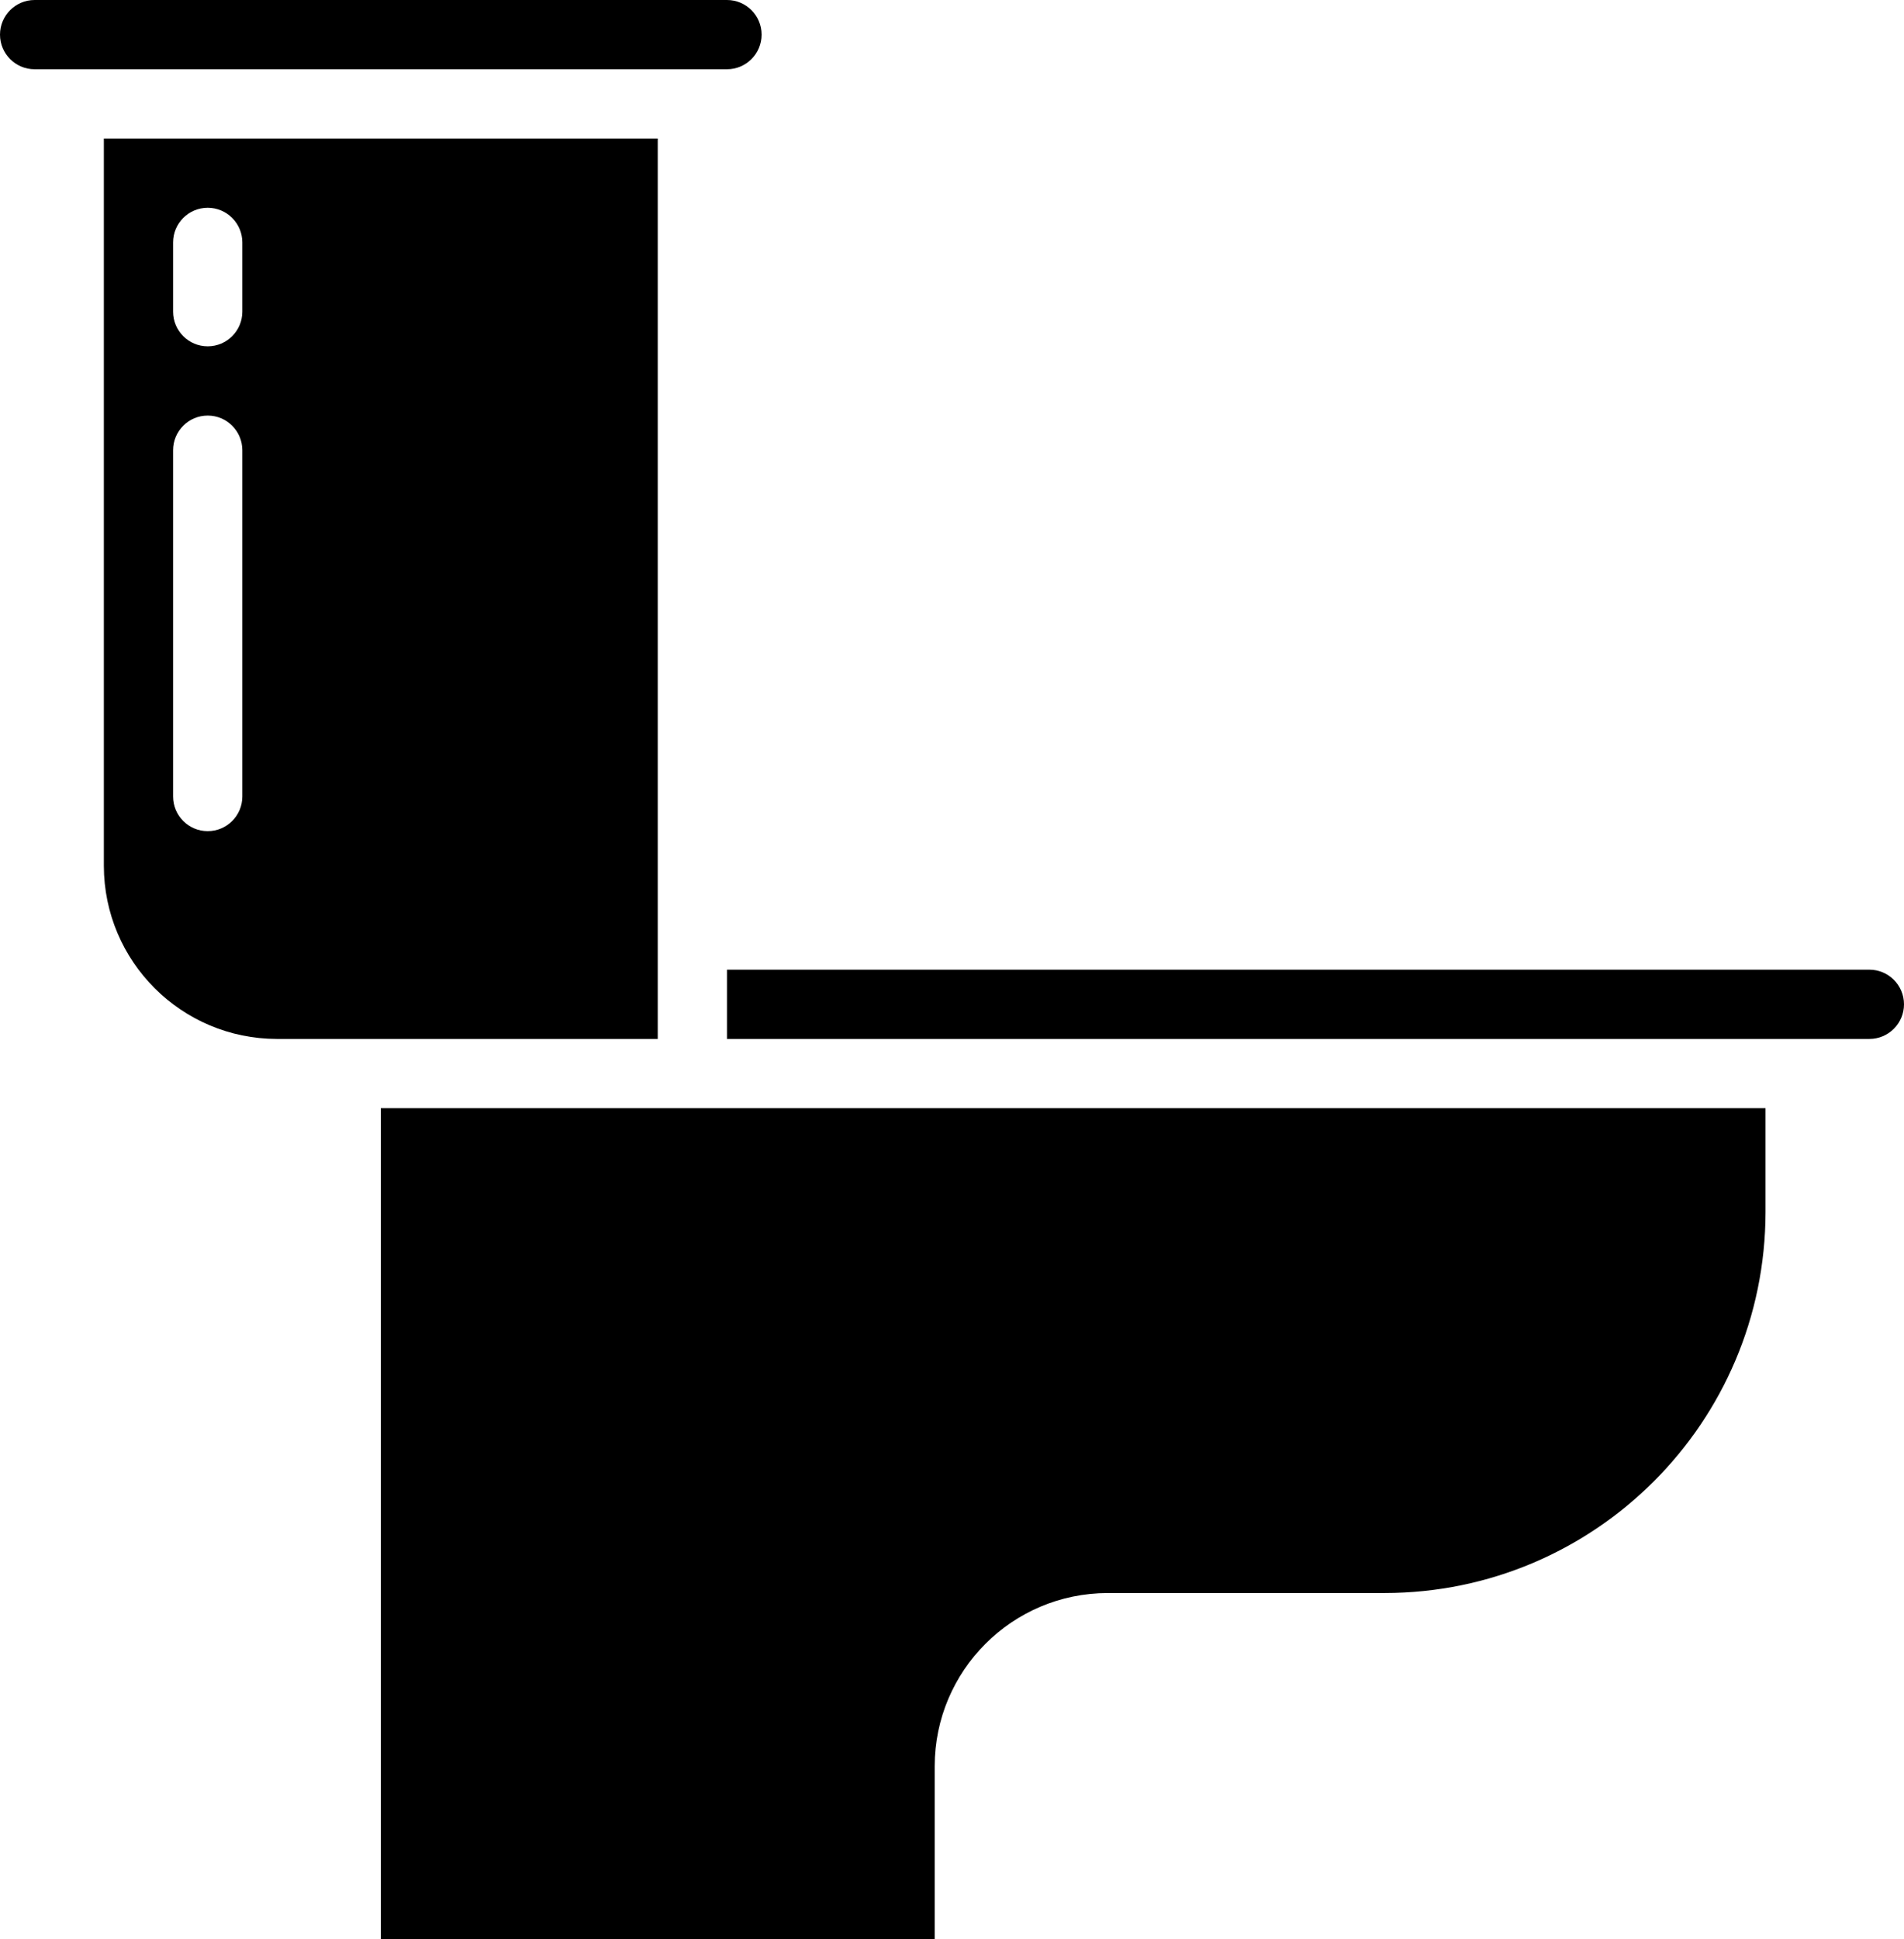 <svg viewBox="0 0 55 56" xmlns="http://www.w3.org/2000/svg"><g><g><path id="Shape" d="m21 2c.552 0 1-.448 1-1s-.448-1-1-1h-20c-.552 0-1 .448-1 1s.448 1 1 1z" /><path id="Shape" d="m19 27v-23h-16v21c.003 2.76 2.24 4.997 5 5h11zm-12-4c0 .552-.448 1-1 1s-1-.448-1-1v-10c0-.552.448-1 1-1s1 .448 1 1zm0-14c0 .552-.448 1-1 1s-1-.448-1-1v-2c0-.552.448-1 1-1s1 .448 1 1z" /><path id="Shape" d="m54 28h-33v2h33c.552 0 1-.448 1-1s-.448-1-1-1z" /><path id="Shape" d="m11 32v24h16v-5c.003-2.76 2.24-4.997 5-5h8c6.072-.007 10.993-4.928 11-11v-3z" /></g></g></svg>